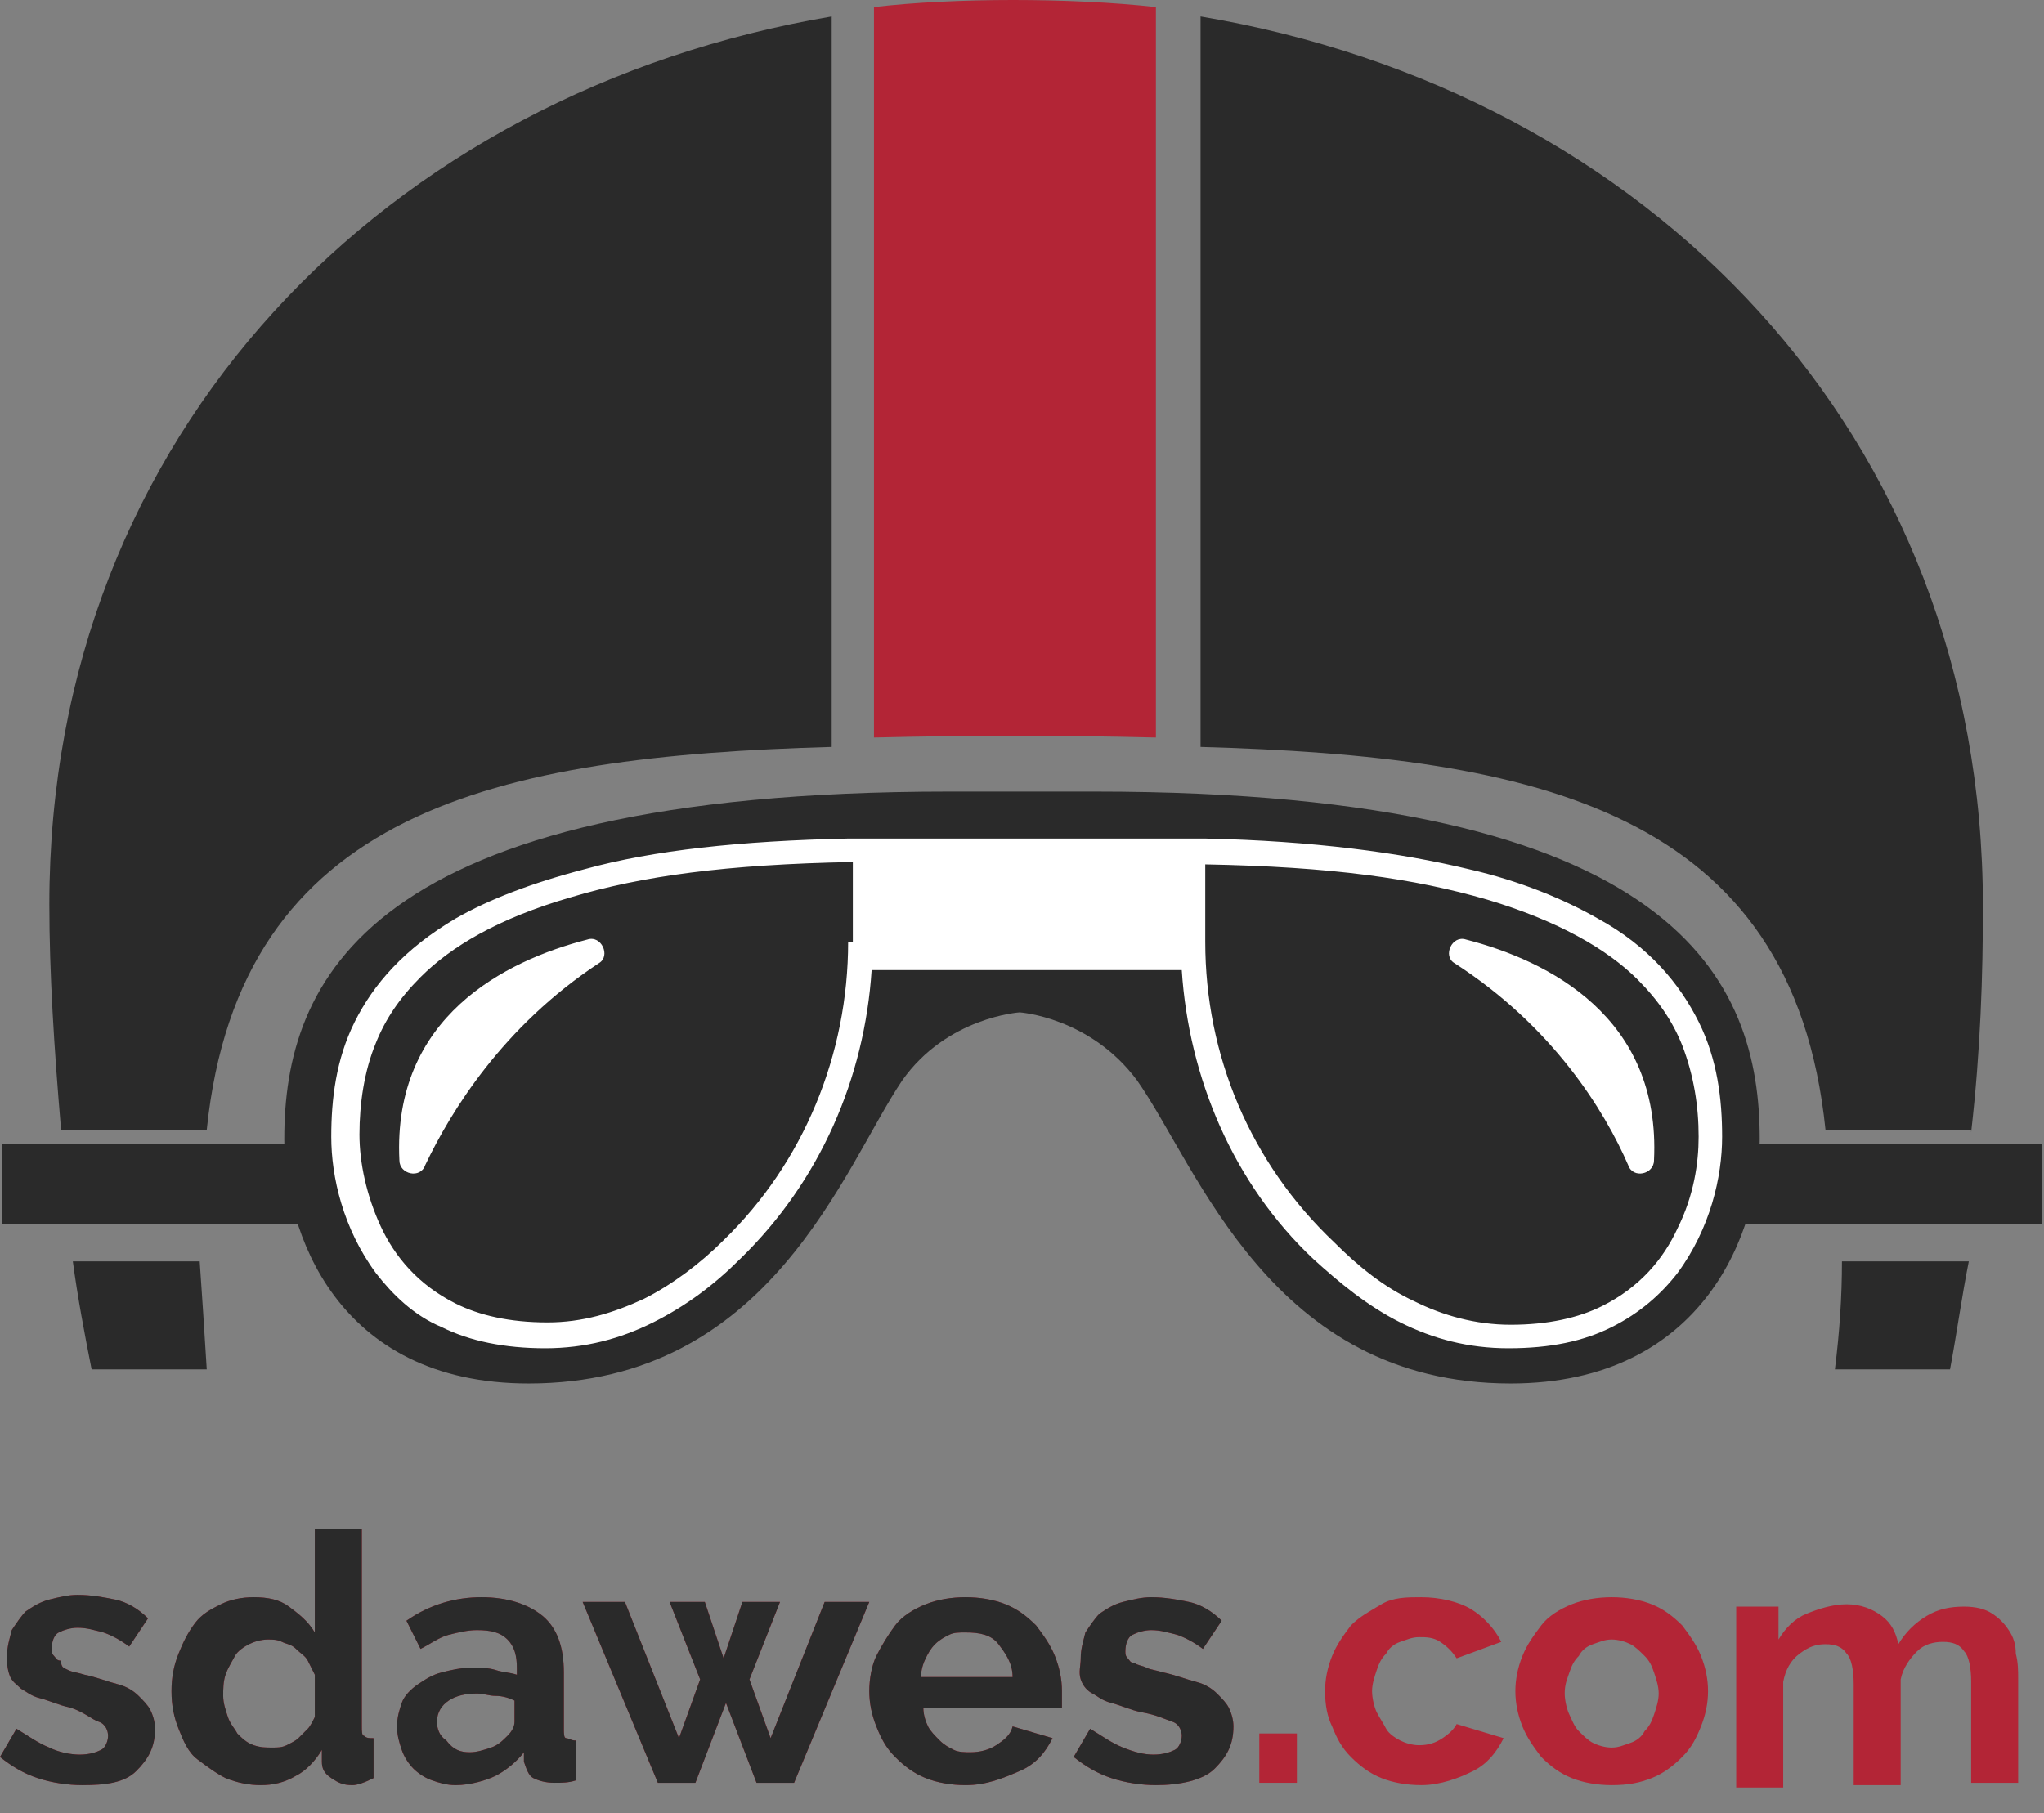 <?xml version="1.0" encoding="utf-8"?>
<!-- Generator: Adobe Illustrator 21.1.0, SVG Export Plug-In . SVG Version: 6.00 Build 0)  -->
<svg version="1.1" id="Layer_1" xmlns="http://www.w3.org/2000/svg" xmlns:xlink="http://www.w3.org/1999/xlink" x="0px" y="0px"
	 viewBox="0 0 87 77.2" style="enable-background:new 0 0 87 77.2;" xml:space="preserve">
<rect x="0" y="0" width="87" height="77.2" fill="#808080" stroke="none"/>
<style type="text/css">
	.st0{fill:#2A2A2A;}
	.st1{fill:#3C3C3A;}
	.st2{fill:#B32536;}
	.st3{fill:#FFFFFF;}
	.st4{enable-background:new    ;}
</style>
<desc>Created with Sketch.</desc>
<path id="Fill-4" class="st0" d="M74.9,48.5c0-6.7-3.4-14.8-28.3-14.8h-6.2c-24.9,0-28.3,8.1-28.3,14.8c0,3.9,2.2,10.4,10.4,10.4
	c10.3,0,13.4-9.2,15.9-12.9c1.9-2.7,5-2.9,5-2.9s3,0.2,5,2.9c2.6,3.7,5.7,12.9,15.9,12.9C72.6,58.9,74.9,52.3,74.9,48.5"/>
<polygon id="Fill-5" class="st0" points="0.1,52.1 12.9,52.1 12.9,48.7 0.1,48.7 "/>
<polygon id="Fill-6" class="st0" points="74.1,52.1 86.9,52.1 86.9,48.7 74.1,48.7 "/>
<polyline id="Fill-7" class="st1" points="36.1,37.7 50.3,37.7 36.1,37.7 "/>
<polyline id="Fill-8" class="st1" points="36.1,40.7 50.3,40.7 36.1,40.7 "/>
<path id="Fill-9" class="st2" d="M49.2,0.3c-3.6-0.4-8.6-0.4-12,0v31.1c4-0.1,8-0.1,12,0V0.3"/>
<path id="Fill-10" class="st0" d="M83.9,48.2c0.4-3.5,0.5-6.7,0.5-9.6c0-20.2-14.3-34.7-33.3-37.9v31.1c14.3,0.4,25.2,2.7,26.6,16.3
	h6.2"/>
<path id="Fill-11" class="st0" d="M78.4,53.7c0,1.5-0.1,3-0.3,4.6H83c0.3-1.6,0.5-3.1,0.8-4.6H78.4"/>
<path id="Fill-12" class="st0" d="M2.1,38.5c0,2.9,0.2,6.1,0.5,9.6h6.2c1.4-13.6,12.3-15.9,26.6-16.3V0.7
	C16.5,3.9,2.1,18.4,2.1,38.5"/>
<path id="Fill-13" class="st0" d="M3.1,53.7c0.2,1.5,0.5,3.1,0.8,4.6h4.9c-0.1-1.6-0.2-3.2-0.3-4.6H3.1"/>
<path id="Fill-14" class="st3" d="M36.1,40.1c0,4.8-1.9,9.4-5.3,12.7c-1,1-2.2,1.9-3.4,2.5c-1.3,0.6-2.6,1-4.1,1
	c-1.6,0-2.9-0.3-3.9-0.8c-1.6-0.8-2.6-2-3.2-3.3s-0.9-2.7-0.9-3.9c0-1.3,0.2-2.7,0.7-3.9c0.4-1,1-1.9,1.9-2.8
	c1.3-1.3,3.3-2.5,6.4-3.4c3-0.9,6.6-1.4,12-1.5v3.4H36.1z M51.3,40.1v-3.3c5.4,0.1,8.9,0.6,12,1.5c3,0.9,5.1,2.1,6.4,3.4
	c0.9,0.9,1.5,1.8,1.9,2.8c0.5,1.3,0.7,2.6,0.7,3.9c0,1.1-0.2,2.5-0.9,3.9c-0.6,1.3-1.6,2.5-3.2,3.3c-1,0.5-2.3,0.8-3.9,0.8
	c-1.5,0-2.9-0.4-4.1-1c-1.3-0.6-2.4-1.5-3.4-2.5C53.2,49.5,51.3,44.9,51.3,40.1z M25,40c0.6-0.2,1,0.7,0.5,1
	c-4.1,2.7-6.3,6.3-7.4,8.6C17.9,50.2,17,50,17,49.4C16.7,43.3,21.5,40.9,25,40z M62.4,40c3.5,0.9,8.3,3.3,8,9.4
	c0,0.6-0.9,0.8-1.1,0.2c-1-2.3-3.2-5.9-7.4-8.6C61.4,40.7,61.8,39.8,62.4,40z M36.1,35.7c-4.6,0.1-8.3,0.5-11.2,1.3
	c-2.3,0.6-4.1,1.3-5.5,2.1c-2.2,1.3-3.5,2.8-4.3,4.4c-0.8,1.6-1,3.3-1,4.9c0,1.7,0.5,3.9,1.9,5.8c0.7,0.9,1.6,1.8,2.8,2.3
	c1.2,0.6,2.7,0.9,4.4,0.9c1.7,0,3.2-0.4,4.6-1.1c1.4-0.7,2.6-1.6,3.7-2.7c3.4-3.3,5.3-7.7,5.6-12.3h13.2c0.3,4.6,2.2,9.1,5.6,12.3
	c1.1,1,2.3,2,3.7,2.7s2.9,1.1,4.6,1.1c1.8,0,3.2-0.3,4.4-0.9c1.2-0.6,2.1-1.4,2.8-2.3c1.4-1.9,1.9-4.1,1.9-5.8c0-1.6-0.2-3.3-1-4.9
	c-0.8-1.6-2.1-3.2-4.3-4.4c-1.4-0.8-3.3-1.6-5.5-2.1c-2.9-0.7-6.6-1.2-11.2-1.3l0,0h-0.5h-0.5l0,0H37.2l0,0h-0.5H36.1L36.1,35.7
	L36.1,35.7z"/>
<g class="st4">
	<g class="st4">
		<path class="st2" d="M3.5,76c-0.6,0-1.3-0.1-1.9-0.3S0.5,75.2,0,74.8l0.7-1.2c0.5,0.3,0.9,0.6,1.4,0.8c0.4,0.2,0.9,0.3,1.3,0.3
			c0.4,0,0.7-0.1,0.9-0.2s0.3-0.4,0.3-0.6s-0.1-0.5-0.4-0.6S3.6,72.9,3,72.7c-0.5-0.1-0.9-0.3-1.3-0.4s-0.6-0.3-0.8-0.4
			c-0.2-0.2-0.4-0.3-0.5-0.6s-0.1-0.5-0.1-0.8c0-0.4,0.1-0.7,0.2-1.1c0.2-0.3,0.4-0.6,0.6-0.8c0.3-0.2,0.6-0.4,1-0.5
			s0.8-0.2,1.2-0.2c0.6,0,1.1,0.1,1.6,0.2s1,0.4,1.4,0.8l-0.8,1.2c-0.4-0.3-0.8-0.5-1.1-0.6c-0.4-0.1-0.7-0.2-1.1-0.2
			c-0.3,0-0.6,0.1-0.8,0.2c-0.2,0.1-0.3,0.4-0.3,0.7c0,0.1,0,0.2,0.1,0.3c0.1,0.1,0.1,0.2,0.3,0.2C2.6,71,2.7,71,2.9,71.1
			s0.4,0.1,0.7,0.2c0.5,0.1,1,0.3,1.4,0.4s0.7,0.3,0.9,0.5s0.4,0.4,0.5,0.6s0.2,0.5,0.2,0.8c0,0.8-0.3,1.3-0.8,1.8S4.5,76,3.5,76z"
			/>
		<path class="st2" d="M11.1,76c-0.5,0-1-0.1-1.5-0.3c-0.4-0.2-0.8-0.5-1.2-0.8s-0.6-0.8-0.8-1.3s-0.3-1-0.3-1.6s0.1-1.1,0.3-1.6
			c0.2-0.5,0.4-0.9,0.7-1.3c0.3-0.4,0.7-0.6,1.1-0.8c0.4-0.2,0.9-0.3,1.4-0.3c0.6,0,1.1,0.1,1.5,0.4s0.8,0.6,1.1,1.1v-4.4h2v8.4
			c0,0.2,0,0.4,0.1,0.4c0.1,0.1,0.2,0.1,0.4,0.1v1.7C15.5,75.9,15.2,76,15,76c-0.4,0-0.6-0.1-0.9-0.3s-0.4-0.4-0.4-0.7l0-0.5
			c-0.3,0.5-0.7,0.9-1.1,1.1C12.1,75.9,11.6,76,11.1,76z M11.6,74.4c0.2,0,0.4,0,0.6-0.1s0.4-0.2,0.5-0.3s0.3-0.3,0.4-0.4
			s0.2-0.3,0.3-0.5v-1.8c-0.1-0.2-0.2-0.4-0.3-0.6s-0.3-0.3-0.5-0.5s-0.4-0.2-0.6-0.3c-0.2-0.1-0.4-0.1-0.6-0.1
			c-0.3,0-0.6,0.1-0.8,0.2c-0.2,0.1-0.5,0.3-0.6,0.5s-0.3,0.5-0.4,0.8c-0.1,0.3-0.1,0.6-0.1,0.9c0,0.3,0.1,0.6,0.2,0.9
			c0.1,0.3,0.3,0.5,0.4,0.7c0.2,0.2,0.4,0.4,0.7,0.5S11.3,74.4,11.6,74.4z"/>
		<path class="st2" d="M19.4,76c-0.4,0-0.7-0.1-1-0.2c-0.3-0.1-0.6-0.3-0.8-0.5s-0.4-0.5-0.5-0.8s-0.2-0.6-0.2-1
			c0-0.4,0.1-0.7,0.2-1s0.4-0.6,0.7-0.8c0.3-0.2,0.6-0.4,1-0.5c0.4-0.1,0.8-0.2,1.3-0.2c0.3,0,0.7,0,1,0.1s0.6,0.1,0.9,0.2V71
			c0-0.5-0.1-0.9-0.4-1.2c-0.3-0.3-0.7-0.4-1.3-0.4c-0.4,0-0.8,0.1-1.2,0.2c-0.4,0.1-0.8,0.4-1.2,0.6l-0.6-1.2c1-0.7,2.1-1,3.2-1
			c1.1,0,2,0.3,2.6,0.8s0.9,1.3,0.9,2.4v2.4c0,0.2,0,0.4,0.1,0.4s0.2,0.1,0.4,0.1v1.7c-0.3,0.1-0.6,0.1-0.9,0.1
			c-0.4,0-0.7-0.1-0.9-0.2s-0.3-0.4-0.4-0.7l0-0.4c-0.3,0.4-0.8,0.8-1.2,1S20,76,19.4,76z M20,74.6c0.3,0,0.6-0.1,0.9-0.2
			s0.5-0.3,0.7-0.5c0.2-0.2,0.3-0.4,0.3-0.6v-0.9c-0.2-0.1-0.5-0.2-0.8-0.2s-0.5-0.1-0.8-0.1c-0.5,0-0.9,0.1-1.2,0.3
			s-0.5,0.5-0.5,0.9c0,0.3,0.1,0.6,0.4,0.8C19.3,74.5,19.6,74.6,20,74.6z"/>
		<path class="st2" d="M35.1,68.2h1.9l-3.2,7.7h-1.6l-1.3-3.4l-1.3,3.4h-1.6l-3.2-7.7h1.8l2.3,5.8l0.9-2.5l-1.3-3.3H30l0.8,2.4
			l0.8-2.4h1.6l-1.3,3.3l0.9,2.5L35.1,68.2z"/>
		<path class="st2" d="M41.1,76c-0.6,0-1.2-0.1-1.7-0.3c-0.5-0.2-0.9-0.5-1.3-0.9s-0.6-0.8-0.8-1.3s-0.3-1-0.3-1.5
			c0-0.5,0.1-1.1,0.3-1.5s0.5-0.9,0.8-1.3s0.8-0.7,1.3-0.9c0.5-0.2,1.1-0.3,1.7-0.3s1.2,0.1,1.7,0.3s0.9,0.5,1.3,0.9
			c0.3,0.4,0.6,0.8,0.8,1.3c0.2,0.5,0.3,1,0.3,1.5c0,0.1,0,0.2,0,0.4c0,0.1,0,0.2,0,0.3h-5.9c0,0.3,0.1,0.6,0.2,0.8s0.3,0.4,0.5,0.6
			c0.2,0.2,0.4,0.3,0.6,0.4s0.5,0.1,0.7,0.1c0.4,0,0.8-0.1,1.1-0.3s0.6-0.4,0.7-0.8l1.7,0.5c-0.3,0.6-0.7,1.1-1.4,1.4S42,76,41.1,76
			z M43.1,71.4c0-0.6-0.3-1-0.6-1.4s-0.8-0.5-1.4-0.5c-0.3,0-0.5,0-0.7,0.1s-0.4,0.2-0.6,0.4c-0.2,0.2-0.3,0.4-0.4,0.6
			c-0.1,0.2-0.2,0.5-0.2,0.8H43.1z"/>
		<path class="st2" d="M49.2,76c-0.6,0-1.3-0.1-1.9-0.3s-1.1-0.5-1.6-0.9l0.7-1.2c0.5,0.3,0.9,0.6,1.4,0.8s0.9,0.3,1.3,0.3
			c0.4,0,0.7-0.1,0.9-0.2s0.3-0.4,0.3-0.6s-0.1-0.5-0.4-0.6s-0.7-0.3-1.3-0.4c-0.5-0.1-0.9-0.3-1.3-0.4s-0.6-0.3-0.8-0.4
			s-0.4-0.3-0.5-0.6S46,70.9,46,70.6c0-0.4,0.1-0.7,0.2-1.1c0.2-0.3,0.4-0.6,0.6-0.8c0.3-0.2,0.6-0.4,1-0.5c0.4-0.1,0.8-0.2,1.2-0.2
			c0.6,0,1.1,0.1,1.6,0.2s1,0.4,1.4,0.8l-0.8,1.2c-0.4-0.3-0.8-0.5-1.1-0.6c-0.4-0.1-0.7-0.2-1.1-0.2c-0.3,0-0.6,0.1-0.8,0.2
			c-0.2,0.1-0.3,0.4-0.3,0.7c0,0.1,0,0.2,0.1,0.3c0.1,0.1,0.1,0.2,0.3,0.2c0.1,0.1,0.3,0.1,0.5,0.2c0.2,0.1,0.4,0.1,0.7,0.2
			c0.5,0.1,1,0.3,1.4,0.4s0.7,0.3,0.9,0.5s0.4,0.4,0.5,0.6s0.2,0.5,0.2,0.8c0,0.8-0.3,1.3-0.8,1.8S50.2,76,49.2,76z"/>
		<path class="st2" d="M53.6,75.9v-2.1h1.6v2.1H53.6z"/>
		<path class="st2" d="M56.4,72c0-0.5,0.1-1,0.3-1.5c0.2-0.5,0.5-0.9,0.8-1.3c0.4-0.4,0.8-0.6,1.3-0.9s1.1-0.3,1.7-0.3
			c0.8,0,1.6,0.2,2.1,0.5s1,0.8,1.3,1.4L62,70.6c-0.2-0.3-0.4-0.5-0.7-0.7s-0.6-0.2-0.9-0.2c-0.3,0-0.5,0.1-0.8,0.2
			s-0.5,0.3-0.6,0.5c-0.2,0.2-0.3,0.4-0.4,0.7c-0.1,0.3-0.2,0.6-0.2,0.9s0.1,0.7,0.2,0.9s0.3,0.5,0.4,0.7s0.4,0.4,0.6,0.5
			s0.5,0.2,0.8,0.2c0.4,0,0.7-0.1,1-0.3s0.5-0.4,0.6-0.6L64,74c-0.3,0.6-0.7,1.1-1.3,1.4S61.3,76,60.5,76c-0.6,0-1.2-0.1-1.7-0.3
			s-0.9-0.5-1.3-0.9s-0.6-0.8-0.8-1.3C56.5,73.1,56.4,72.6,56.4,72z"/>
		<path class="st2" d="M68.6,76c-0.6,0-1.2-0.1-1.7-0.3s-0.9-0.5-1.3-0.9c-0.3-0.4-0.6-0.8-0.8-1.3s-0.3-1-0.3-1.5
			c0-0.5,0.1-1,0.3-1.5c0.2-0.5,0.5-0.9,0.8-1.3c0.3-0.4,0.8-0.7,1.3-0.9s1.1-0.3,1.7-0.3s1.2,0.1,1.7,0.3c0.5,0.2,0.9,0.5,1.3,0.9
			c0.3,0.4,0.6,0.8,0.8,1.3c0.2,0.5,0.3,1,0.3,1.5c0,0.5-0.1,1-0.3,1.5c-0.2,0.5-0.4,0.9-0.8,1.3s-0.8,0.7-1.3,0.9S69.3,76,68.6,76z
			 M66.6,72.1c0,0.3,0.1,0.7,0.2,0.9s0.2,0.5,0.4,0.7c0.2,0.2,0.4,0.4,0.6,0.5s0.5,0.2,0.8,0.2s0.5-0.1,0.8-0.2s0.5-0.3,0.6-0.5
			c0.2-0.2,0.3-0.4,0.4-0.7c0.1-0.3,0.2-0.6,0.2-0.9c0-0.3-0.1-0.6-0.2-0.9c-0.1-0.3-0.2-0.5-0.4-0.7c-0.2-0.2-0.4-0.4-0.6-0.5
			s-0.5-0.2-0.8-0.2s-0.5,0.1-0.8,0.2s-0.5,0.3-0.6,0.5c-0.2,0.2-0.3,0.4-0.4,0.7S66.6,71.7,66.6,72.1z"/>
		<path class="st2" d="M85.9,75.9h-2v-4.3c0-0.6-0.1-1.1-0.3-1.3c-0.2-0.3-0.5-0.4-0.9-0.4c-0.4,0-0.8,0.1-1.1,0.4
			c-0.3,0.3-0.6,0.7-0.7,1.2v4.5h-2v-4.3c0-0.6-0.1-1.1-0.3-1.3c-0.2-0.3-0.5-0.4-0.9-0.4c-0.4,0-0.7,0.1-1.1,0.4s-0.6,0.7-0.7,1.2
			v4.5h-2v-7.7h1.8v1.4c0.3-0.5,0.7-0.9,1.2-1.1s1.1-0.4,1.7-0.4c0.6,0,1.1,0.2,1.5,0.5s0.6,0.7,0.7,1.2c0.3-0.5,0.7-0.9,1.2-1.2
			s1-0.4,1.6-0.4c0.5,0,0.9,0.1,1.2,0.3s0.5,0.4,0.7,0.7c0.2,0.3,0.3,0.6,0.3,1c0.1,0.4,0.1,0.7,0.1,1.1V75.9z"/>
	</g>
	<g class="st4">
		<path class="st0" d="M3.5,76c-0.6,0-1.3-0.1-1.9-0.3S0.5,75.2,0,74.8l0.7-1.2c0.5,0.3,0.9,0.6,1.4,0.8c0.4,0.2,0.9,0.3,1.3,0.3
			c0.4,0,0.7-0.1,0.9-0.2s0.3-0.4,0.3-0.6s-0.1-0.5-0.4-0.6S3.6,72.9,3,72.7c-0.5-0.1-0.9-0.3-1.3-0.4s-0.6-0.3-0.8-0.4
			c-0.2-0.2-0.4-0.3-0.5-0.6s-0.1-0.5-0.1-0.8c0-0.4,0.1-0.7,0.2-1.1c0.2-0.3,0.4-0.6,0.6-0.8c0.3-0.2,0.6-0.4,1-0.5
			s0.8-0.2,1.2-0.2c0.6,0,1.1,0.1,1.6,0.2s1,0.4,1.4,0.8l-0.8,1.2c-0.4-0.3-0.8-0.5-1.1-0.6c-0.4-0.1-0.7-0.2-1.1-0.2
			c-0.3,0-0.6,0.1-0.8,0.2c-0.2,0.1-0.3,0.4-0.3,0.7c0,0.1,0,0.2,0.1,0.3c0.1,0.1,0.1,0.2,0.3,0.2C2.6,71,2.7,71,2.9,71.1
			s0.4,0.1,0.7,0.2c0.5,0.1,1,0.3,1.4,0.4s0.7,0.3,0.9,0.5s0.4,0.4,0.5,0.6s0.2,0.5,0.2,0.8c0,0.8-0.3,1.3-0.8,1.8S4.5,76,3.5,76z"
			/>
		<path class="st0" d="M11.1,76c-0.5,0-1-0.1-1.5-0.3c-0.4-0.2-0.8-0.5-1.2-0.8s-0.6-0.8-0.8-1.3s-0.3-1-0.3-1.6s0.1-1.1,0.3-1.6
			c0.2-0.5,0.4-0.9,0.7-1.3c0.3-0.4,0.7-0.6,1.1-0.8c0.4-0.2,0.9-0.3,1.4-0.3c0.6,0,1.1,0.1,1.5,0.4s0.8,0.6,1.1,1.1v-4.4h2v8.4
			c0,0.2,0,0.4,0.1,0.4c0.1,0.1,0.2,0.1,0.4,0.1v1.7C15.5,75.9,15.2,76,15,76c-0.4,0-0.6-0.1-0.9-0.3s-0.4-0.4-0.4-0.7l0-0.5
			c-0.3,0.5-0.7,0.9-1.1,1.1C12.1,75.9,11.6,76,11.1,76z M11.6,74.4c0.2,0,0.4,0,0.6-0.1s0.4-0.2,0.5-0.3s0.3-0.3,0.4-0.4
			s0.2-0.3,0.3-0.5v-1.8c-0.1-0.2-0.2-0.4-0.3-0.6s-0.3-0.3-0.5-0.5s-0.4-0.2-0.6-0.3c-0.2-0.1-0.4-0.1-0.6-0.1
			c-0.3,0-0.6,0.1-0.8,0.2c-0.2,0.1-0.5,0.3-0.6,0.5s-0.3,0.5-0.4,0.8c-0.1,0.3-0.1,0.6-0.1,0.9c0,0.3,0.1,0.6,0.2,0.9
			c0.1,0.3,0.3,0.5,0.4,0.7c0.2,0.2,0.4,0.4,0.7,0.5S11.3,74.4,11.6,74.4z"/>
		<path class="st0" d="M19.4,76c-0.4,0-0.7-0.1-1-0.2c-0.3-0.1-0.6-0.3-0.8-0.5s-0.4-0.5-0.5-0.8s-0.2-0.6-0.2-1
			c0-0.4,0.1-0.7,0.2-1s0.4-0.6,0.7-0.8c0.3-0.2,0.6-0.4,1-0.5c0.4-0.1,0.8-0.2,1.3-0.2c0.3,0,0.7,0,1,0.1s0.6,0.1,0.9,0.2V71
			c0-0.5-0.1-0.9-0.4-1.2c-0.3-0.3-0.7-0.4-1.3-0.4c-0.4,0-0.8,0.1-1.2,0.2c-0.4,0.1-0.8,0.4-1.2,0.6l-0.6-1.2c1-0.7,2.1-1,3.2-1
			c1.1,0,2,0.3,2.6,0.8s0.9,1.3,0.9,2.4v2.4c0,0.2,0,0.4,0.1,0.4s0.2,0.1,0.4,0.1v1.7c-0.3,0.1-0.6,0.1-0.9,0.1
			c-0.4,0-0.7-0.1-0.9-0.2s-0.3-0.4-0.4-0.7l0-0.4c-0.3,0.4-0.8,0.8-1.2,1S20,76,19.4,76z M20,74.6c0.3,0,0.6-0.1,0.9-0.2
			s0.5-0.3,0.7-0.5c0.2-0.2,0.3-0.4,0.3-0.6v-0.9c-0.2-0.1-0.5-0.2-0.8-0.2s-0.5-0.1-0.8-0.1c-0.5,0-0.9,0.1-1.2,0.3
			s-0.5,0.5-0.5,0.9c0,0.3,0.1,0.6,0.4,0.8C19.3,74.5,19.6,74.6,20,74.6z"/>
		<path class="st0" d="M35.1,68.2h1.9l-3.2,7.7h-1.6l-1.3-3.4l-1.3,3.4h-1.6l-3.2-7.7h1.8l2.3,5.8l0.9-2.5l-1.3-3.3H30l0.8,2.4
			l0.8-2.4h1.6l-1.3,3.3l0.9,2.5L35.1,68.2z"/>
		<path class="st0" d="M41.1,76c-0.6,0-1.2-0.1-1.7-0.3c-0.5-0.2-0.9-0.5-1.3-0.9s-0.6-0.8-0.8-1.3s-0.3-1-0.3-1.5
			c0-0.5,0.1-1.1,0.3-1.5s0.5-0.9,0.8-1.3s0.8-0.7,1.3-0.9c0.5-0.2,1.1-0.3,1.7-0.3s1.2,0.1,1.7,0.3s0.9,0.5,1.3,0.9
			c0.3,0.4,0.6,0.8,0.8,1.3c0.2,0.5,0.3,1,0.3,1.5c0,0.1,0,0.2,0,0.4c0,0.1,0,0.2,0,0.3h-5.9c0,0.3,0.1,0.6,0.2,0.8s0.3,0.4,0.5,0.6
			c0.2,0.2,0.4,0.3,0.6,0.4s0.5,0.1,0.7,0.1c0.4,0,0.8-0.1,1.1-0.3s0.6-0.4,0.7-0.8l1.7,0.5c-0.3,0.6-0.7,1.1-1.4,1.4S42,76,41.1,76
			z M43.1,71.4c0-0.6-0.3-1-0.6-1.4s-0.8-0.5-1.4-0.5c-0.3,0-0.5,0-0.7,0.1s-0.4,0.2-0.6,0.4c-0.2,0.2-0.3,0.4-0.4,0.6
			c-0.1,0.2-0.2,0.5-0.2,0.8H43.1z"/>
		<path class="st0" d="M49.2,76c-0.6,0-1.3-0.1-1.9-0.3s-1.1-0.5-1.6-0.9l0.7-1.2c0.5,0.3,0.9,0.6,1.4,0.8s0.9,0.3,1.3,0.3
			c0.4,0,0.7-0.1,0.9-0.2s0.3-0.4,0.3-0.6s-0.1-0.5-0.4-0.6s-0.7-0.3-1.3-0.4c-0.5-0.1-0.9-0.3-1.3-0.4s-0.6-0.3-0.8-0.4
			s-0.4-0.3-0.5-0.6S46,70.9,46,70.6c0-0.4,0.1-0.7,0.2-1.1c0.2-0.3,0.4-0.6,0.6-0.8c0.3-0.2,0.6-0.4,1-0.5c0.4-0.1,0.8-0.2,1.2-0.2
			c0.6,0,1.1,0.1,1.6,0.2s1,0.4,1.4,0.8l-0.8,1.2c-0.4-0.3-0.8-0.5-1.1-0.6c-0.4-0.1-0.7-0.2-1.1-0.2c-0.3,0-0.6,0.1-0.8,0.2
			c-0.2,0.1-0.3,0.4-0.3,0.7c0,0.1,0,0.2,0.1,0.3c0.1,0.1,0.1,0.2,0.3,0.2c0.1,0.1,0.3,0.1,0.5,0.2c0.2,0.1,0.4,0.1,0.7,0.2
			c0.5,0.1,1,0.3,1.4,0.4s0.7,0.3,0.9,0.5s0.4,0.4,0.5,0.6s0.2,0.5,0.2,0.8c0,0.8-0.3,1.3-0.8,1.8S50.2,76,49.2,76z"/>
	</g>
</g>
</svg>
